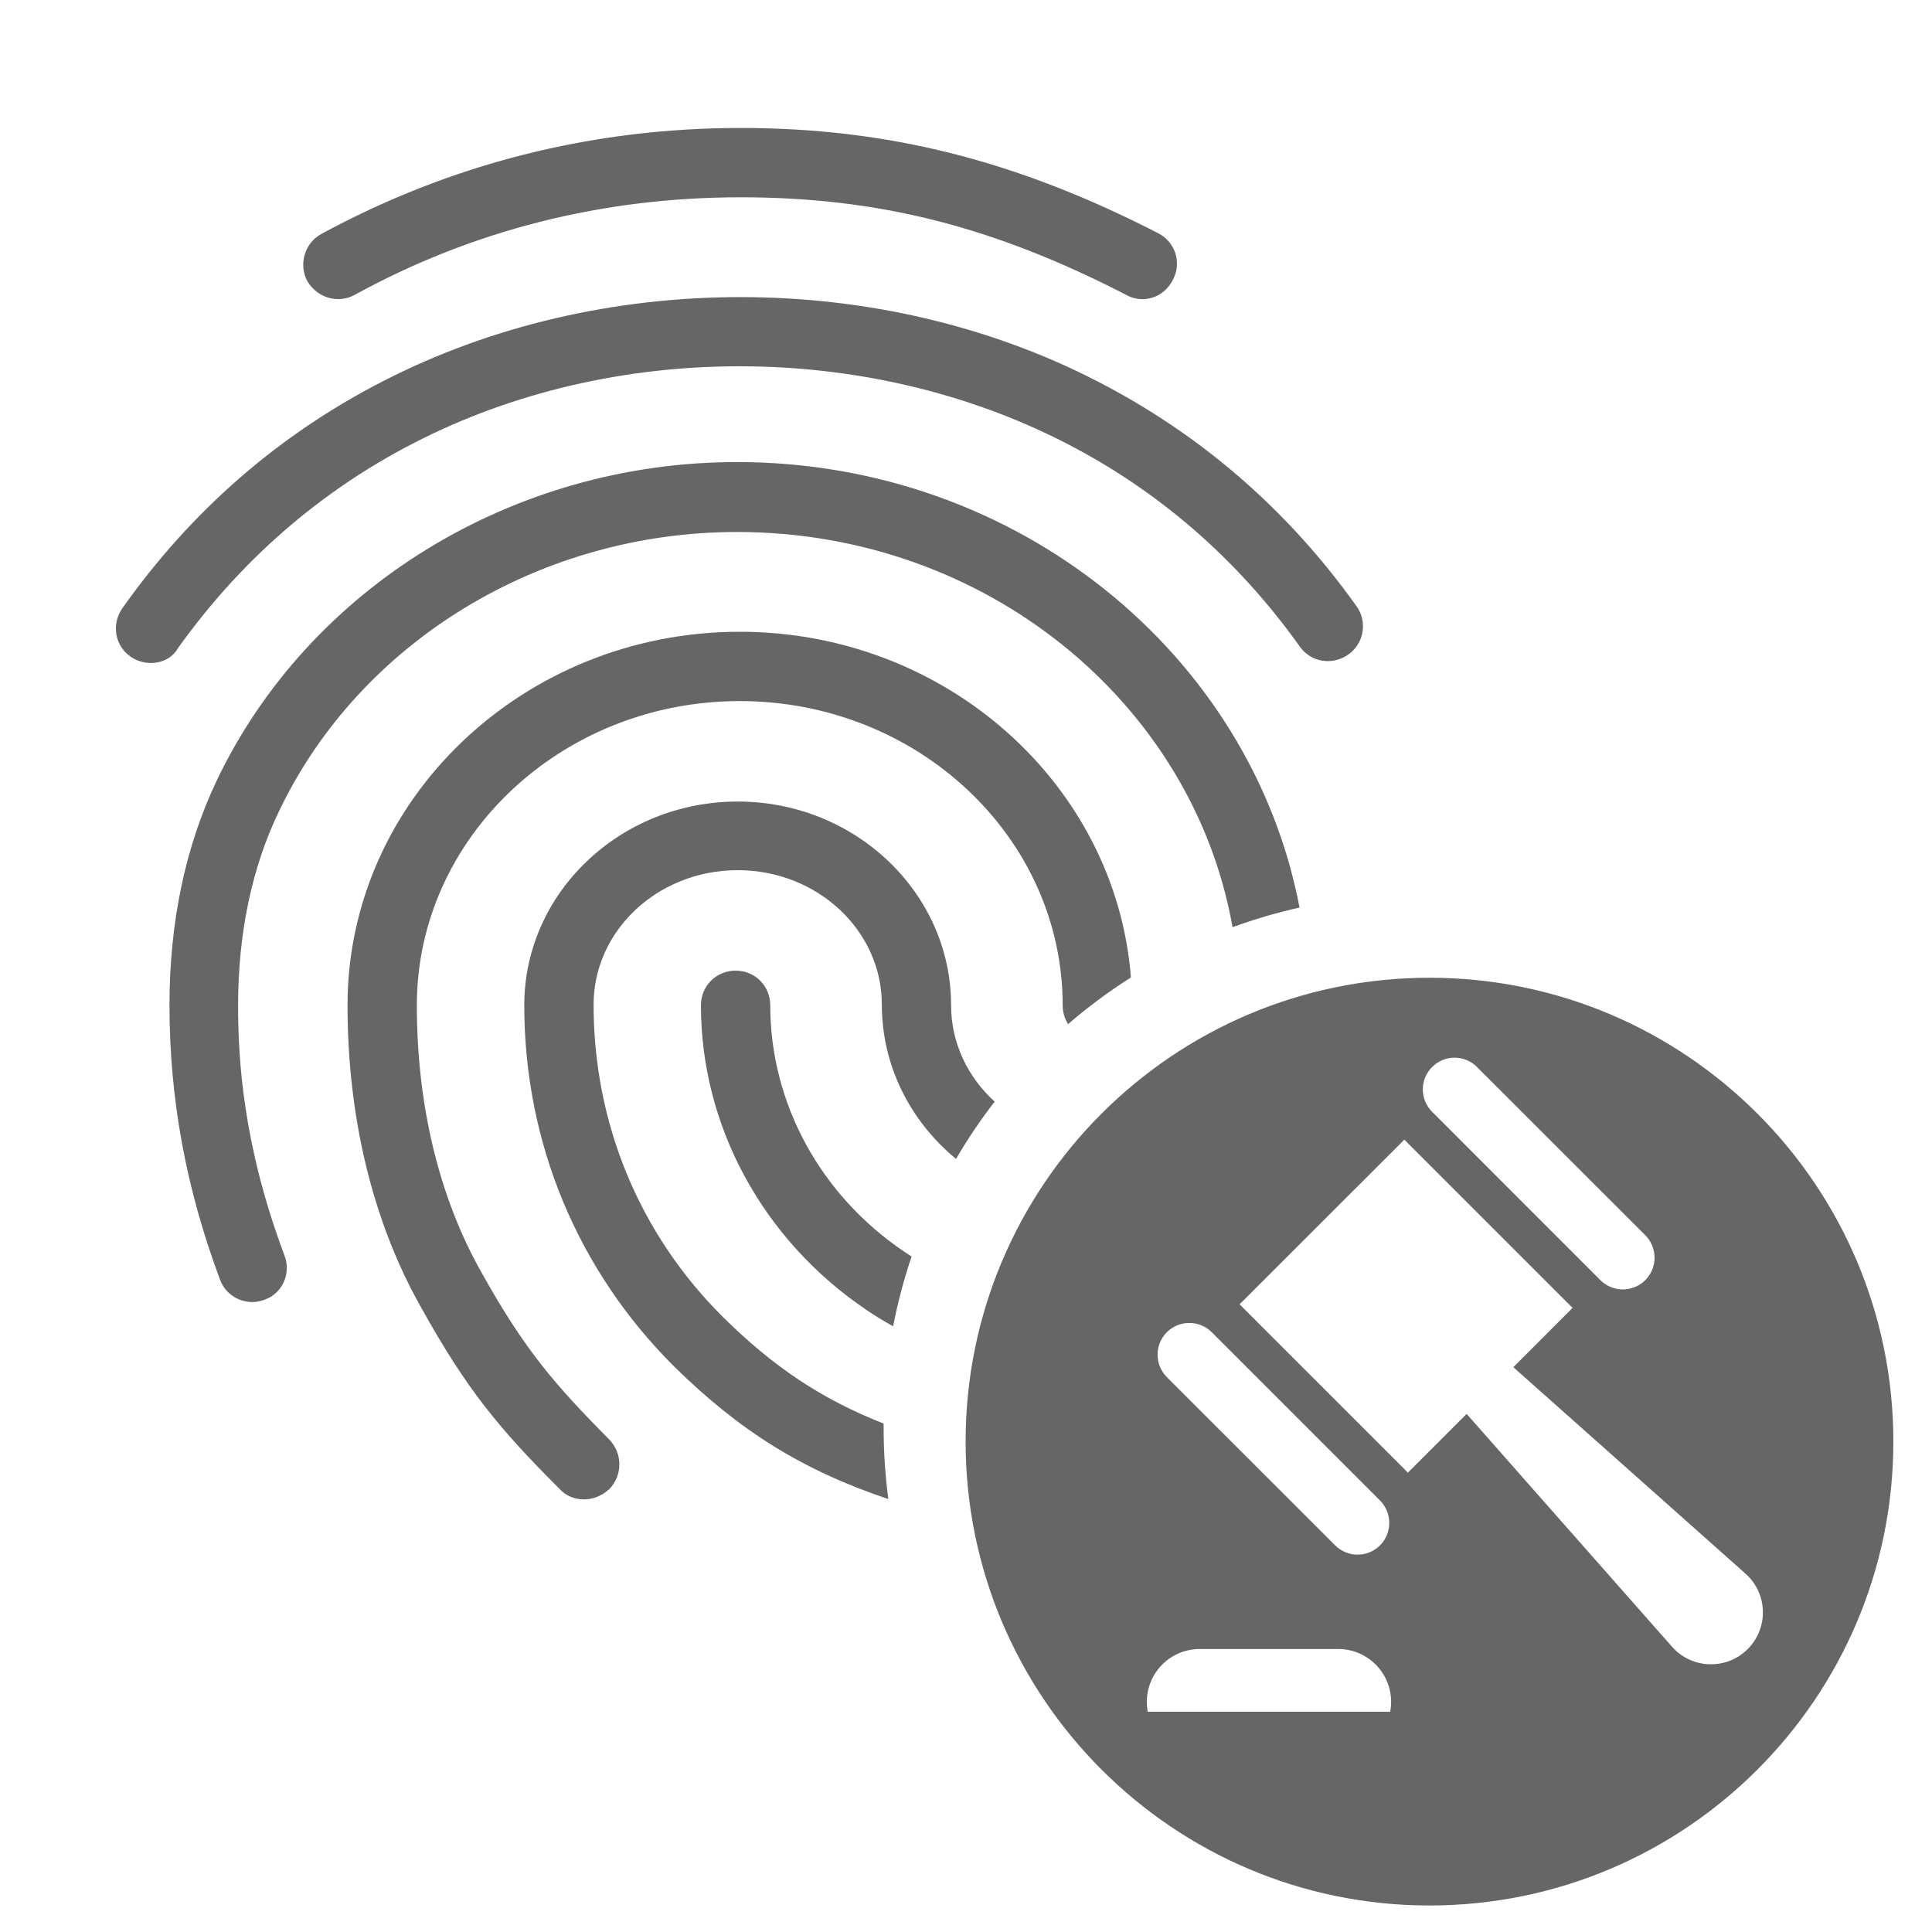 <svg width="25" height="25" viewBox="0 0 25 25" fill="none" xmlns="http://www.w3.org/2000/svg">
<g id="fingerprint-adjudication">
<g id="Vector">
<path fill-rule="evenodd" clip-rule="evenodd" d="M14.576 3.817C14.639 3.853 14.71 3.871 14.782 3.871C14.944 3.871 15.096 3.782 15.177 3.62C15.293 3.405 15.213 3.136 14.989 3.019C13.159 2.078 11.491 1.656 9.581 1.656C7.654 1.656 5.824 2.123 4.157 3.028C3.941 3.145 3.861 3.423 3.977 3.638C4.103 3.853 4.372 3.934 4.587 3.817C6.12 2.975 7.806 2.553 9.581 2.553C11.366 2.553 12.854 2.93 14.576 3.817ZM1.691 8.498C1.771 8.552 1.861 8.579 1.951 8.579C2.094 8.579 2.229 8.516 2.3 8.391C3.107 7.261 4.13 6.364 5.349 5.736C7.914 4.409 11.204 4.409 13.778 5.727C14.989 6.346 16.011 7.234 16.818 8.364C16.961 8.57 17.239 8.615 17.445 8.471C17.652 8.328 17.697 8.041 17.553 7.844C16.665 6.597 15.536 5.62 14.19 4.929C11.366 3.477 7.761 3.486 4.946 4.938C3.601 5.629 2.471 6.615 1.583 7.871C1.44 8.077 1.484 8.355 1.691 8.498ZM7.555 19.402C7.438 19.402 7.322 19.357 7.241 19.267C6.461 18.487 6.04 17.985 5.439 16.9C4.82 15.797 4.497 14.452 4.497 13.008C4.497 10.345 6.775 8.175 9.573 8.175C12.243 8.175 14.439 10.152 14.634 12.648C14.348 12.83 14.076 13.032 13.821 13.252C13.777 13.182 13.751 13.099 13.751 13.008C13.751 10.838 11.877 9.072 9.573 9.072C7.268 9.072 5.394 10.838 5.394 13.008C5.394 14.3 5.681 15.492 6.228 16.461C6.802 17.492 7.196 17.931 7.887 18.631C8.057 18.81 8.057 19.088 7.887 19.267C7.788 19.357 7.672 19.402 7.555 19.402ZM12.871 14.255C12.523 13.939 12.307 13.497 12.307 13.008C12.307 11.556 11.07 10.372 9.546 10.372C8.021 10.372 6.784 11.556 6.784 13.008C6.784 14.784 7.474 16.443 8.73 17.689C9.571 18.515 10.378 19.022 11.495 19.398C11.455 19.095 11.434 18.785 11.434 18.47C11.434 18.454 11.434 18.437 11.434 18.421C10.623 18.102 10 17.68 9.357 17.044C8.272 15.968 7.681 14.533 7.681 13C7.681 12.04 8.514 11.26 9.546 11.26C10.577 11.26 11.411 12.04 11.411 13C11.411 13.796 11.783 14.512 12.371 14.996C12.522 14.738 12.689 14.49 12.871 14.255ZM15.949 11.998C15.437 9.098 12.758 6.884 9.537 6.884C6.99 6.884 4.659 8.301 3.61 10.498C3.26 11.224 3.081 12.076 3.081 13.008C3.081 13.708 3.143 14.811 3.681 16.246C3.771 16.479 3.654 16.739 3.421 16.819C3.188 16.909 2.928 16.784 2.847 16.559C2.408 15.385 2.193 14.219 2.193 13.008C2.193 11.932 2.399 10.955 2.803 10.103C3.995 7.602 6.64 5.979 9.537 5.979C13.165 5.979 16.191 8.468 16.816 11.744C16.519 11.81 16.23 11.895 15.949 11.998ZM11.796 16.259C11.766 16.24 11.736 16.221 11.707 16.201C10.613 15.465 9.967 14.273 9.967 13.008C9.967 12.758 9.77 12.56 9.519 12.56C9.268 12.56 9.07 12.758 9.07 13.008C9.07 14.569 9.868 16.039 11.204 16.945C11.318 17.023 11.436 17.096 11.557 17.162C11.617 16.854 11.697 16.552 11.796 16.259Z" fill="#666666"/>
<path fill-rule="evenodd" clip-rule="evenodd" d="M18.497 12.652C15.184 12.652 12.495 15.341 12.495 18.654C12.495 21.968 15.184 24.657 18.497 24.657C21.811 24.657 24.5 21.968 24.5 18.654C24.5 15.341 21.811 12.652 18.497 12.652ZM15.525 21.338C15.147 21.338 14.84 21.644 14.84 22.022C14.84 22.066 14.844 22.109 14.852 22.15H17.989C17.997 22.109 18.001 22.066 18.001 22.022C18.001 21.644 17.694 21.338 17.316 21.338H15.525ZM18.532 14.387C18.371 14.227 18.371 13.967 18.532 13.807C18.692 13.646 18.952 13.646 19.112 13.807L21.29 15.984C21.45 16.145 21.45 16.404 21.29 16.565C21.129 16.725 20.869 16.725 20.709 16.565L18.532 14.387ZM15.099 17.239C14.939 17.399 14.939 17.659 15.099 17.82L17.277 19.997C17.437 20.157 17.697 20.157 17.857 19.997C18.017 19.837 18.017 19.577 17.857 19.416L15.68 17.239C15.52 17.079 15.259 17.079 15.099 17.239ZM18.978 18.296L18.988 18.307L21.639 21.312C21.896 21.599 22.342 21.612 22.615 21.339C22.884 21.071 22.876 20.633 22.599 20.374L19.601 17.708C19.595 17.702 19.589 17.696 19.583 17.691L20.349 16.924L18.172 14.747L16.04 16.878L18.218 19.056L18.978 18.296Z" fill="#666666"/>
</g>
</g>
</svg>
